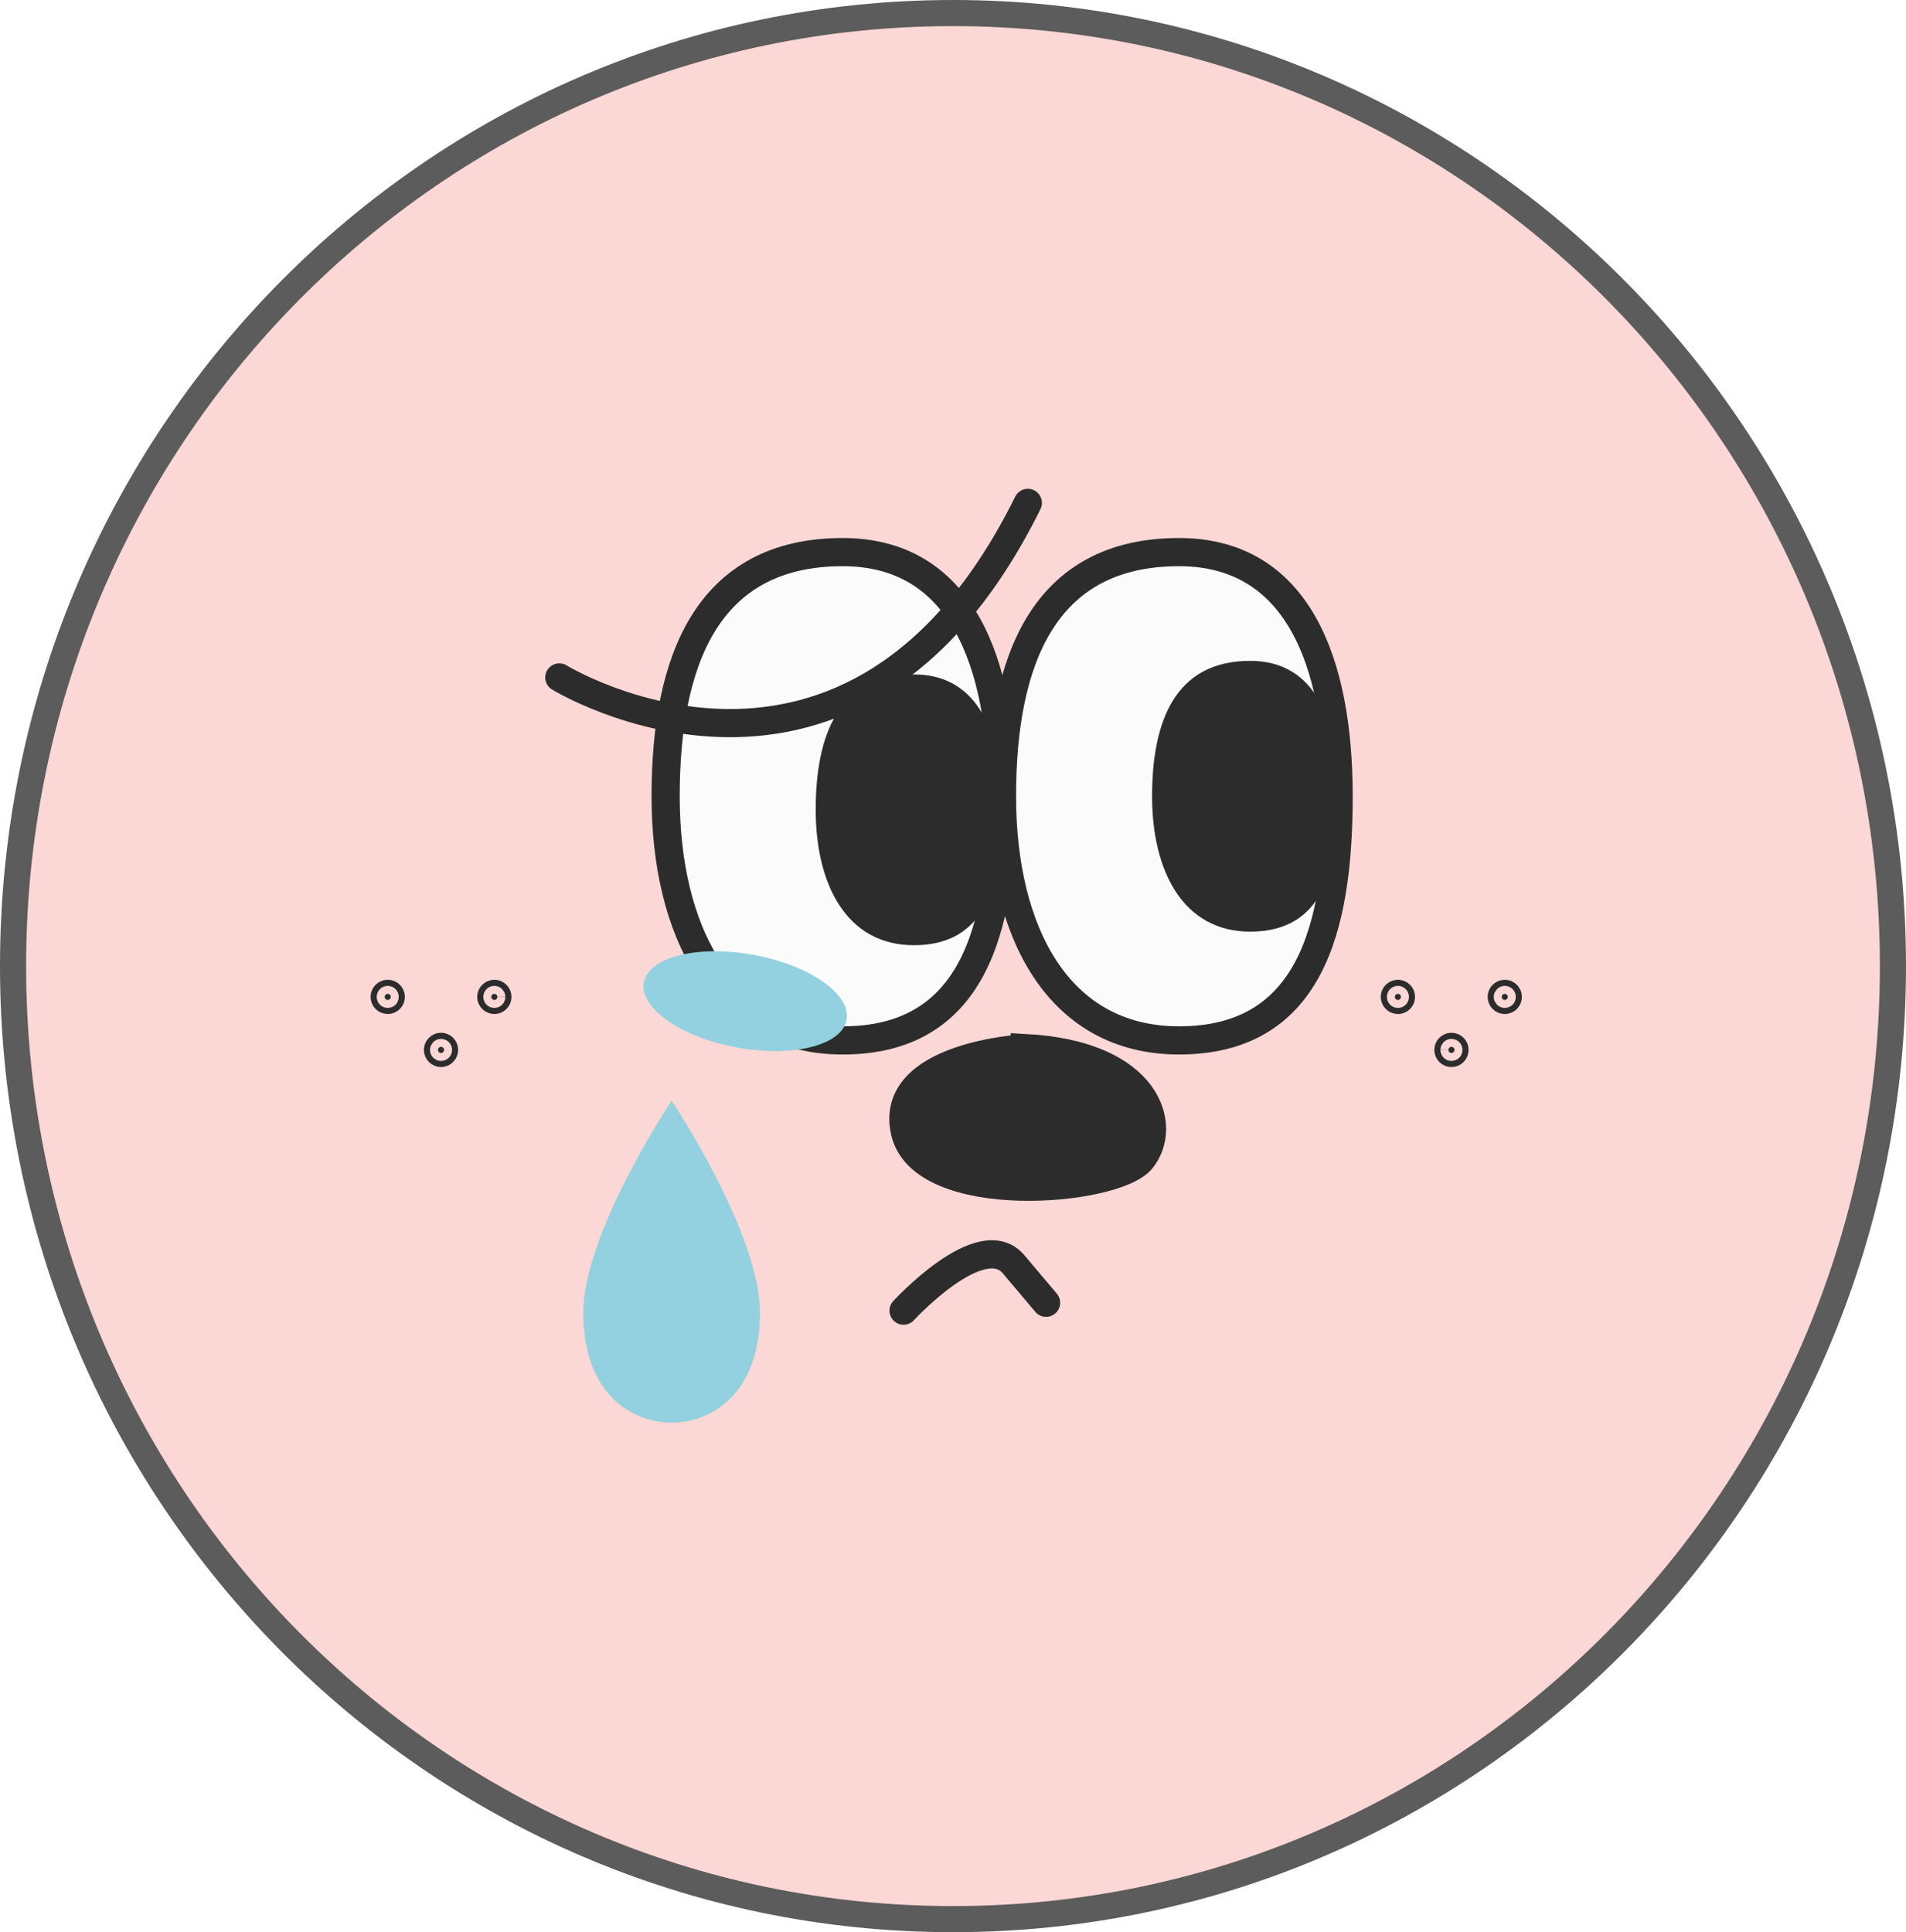 <svg width="73" height="74" viewBox="0 0 73 74" fill="none" xmlns="http://www.w3.org/2000/svg">
<g clip-path="url(#clip0_40000282_8110)">
<path d="M36.5 0.5C56.376 0.5 72.5 16.835 72.5 37C72.5 57.165 56.376 73.5 36.5 73.5C16.624 73.5 0.5 57.165 0.5 37C0.5 16.835 16.624 0.5 36.5 0.5Z" fill="#FBD7D5" stroke="#5C5C5C"/>
<g filter="url(#filter0_g_40000282_8110)">
<path d="M38.387 30.495C38.387 35.66 37.231 39.846 32.274 39.846C27.629 39.846 25.494 35.66 25.494 30.495C25.494 25.331 27.067 21.145 32.274 21.145C36.804 21.145 38.387 25.331 38.387 30.495Z" fill="#FBFBFB" stroke="#2C2C2C" stroke-width="1.079" stroke-miterlimit="10"/>
<path d="M51.269 30.495C51.269 35.66 50.113 39.846 45.156 39.846C40.511 39.846 38.376 35.66 38.376 30.495C38.376 25.331 39.949 21.145 45.156 21.145C49.686 21.145 51.269 25.331 51.269 30.495Z" fill="#FBFBFB" stroke="#2C2C2C" stroke-width="1.079" stroke-miterlimit="10"/>
<path d="M35.002 26.369C36.05 26.37 36.723 26.835 37.166 27.616C37.632 28.436 37.847 29.623 37.847 31.016C37.847 32.429 37.687 33.613 37.25 34.428C37.038 34.825 36.764 35.124 36.417 35.328C36.069 35.533 35.612 35.661 35.002 35.661C33.907 35.661 33.132 35.181 32.607 34.385C32.067 33.565 31.781 32.384 31.781 31.016C31.781 29.622 31.998 28.445 32.499 27.633C32.974 26.864 33.734 26.369 35.002 26.369Z" fill="#2C2C2C" stroke="#2C2C2C" stroke-width="1.079"/>
<path d="M47.885 25.849C48.933 25.849 49.606 26.314 50.049 27.095C50.514 27.916 50.73 29.103 50.73 30.495C50.73 31.909 50.569 33.092 50.133 33.908C49.92 34.304 49.647 34.604 49.3 34.808C48.952 35.013 48.495 35.141 47.885 35.141C46.79 35.141 46.014 34.66 45.49 33.865C44.95 33.044 44.664 31.864 44.664 30.495C44.664 29.101 44.881 27.925 45.382 27.113C45.856 26.344 46.617 25.849 47.885 25.849Z" fill="#2C2C2C" stroke="#2C2C2C" stroke-width="1.079"/>
<path d="M39.251 40.148C39.251 40.148 33.992 40.418 34.658 43.344C35.325 46.27 42.667 45.666 43.709 44.417C44.75 43.167 44.021 40.387 39.251 40.137V40.148Z" fill="#2C2C2C" stroke="#2C2C2C" stroke-width="1.079" stroke-miterlimit="10"/>
<path d="M21.422 25.945C21.422 25.945 32.649 32.838 39.366 19.26" stroke="#2C2C2C" stroke-width="1.079" stroke-miterlimit="10" stroke-linecap="round"/>
<path d="M14.851 38.063C14.915 38.063 14.967 38.116 14.967 38.18C14.967 38.244 14.915 38.296 14.851 38.296C14.786 38.296 14.733 38.244 14.733 38.18C14.733 38.116 14.786 38.063 14.851 38.063Z" fill="#2C2C2C" stroke="#2C2C2C" stroke-width="1.079"/>
<path d="M18.934 38.063C18.998 38.063 19.05 38.116 19.05 38.18C19.05 38.244 18.998 38.296 18.934 38.296C18.869 38.296 18.817 38.244 18.816 38.18C18.816 38.116 18.869 38.063 18.934 38.063Z" fill="#2C2C2C" stroke="#2C2C2C" stroke-width="1.079"/>
<path d="M16.892 40.093C16.956 40.093 17.008 40.146 17.008 40.21C17.008 40.274 16.956 40.327 16.892 40.327C16.828 40.327 16.775 40.275 16.775 40.21C16.775 40.146 16.828 40.093 16.892 40.093Z" fill="#2C2C2C" stroke="#2C2C2C" stroke-width="1.079"/>
<path d="M53.541 38.063C53.605 38.063 53.657 38.116 53.657 38.18C53.657 38.244 53.605 38.296 53.541 38.296C53.476 38.296 53.423 38.244 53.423 38.18C53.423 38.116 53.476 38.063 53.541 38.063Z" fill="#2C2C2C" stroke="#2C2C2C" stroke-width="1.079"/>
<path d="M57.633 38.063C57.698 38.063 57.749 38.116 57.749 38.18C57.749 38.244 57.698 38.296 57.633 38.296C57.569 38.296 57.516 38.244 57.516 38.18C57.516 38.116 57.569 38.063 57.633 38.063Z" fill="#2C2C2C" stroke="#2C2C2C" stroke-width="1.079"/>
<path d="M55.591 40.093C55.656 40.093 55.708 40.146 55.708 40.21C55.707 40.274 55.656 40.327 55.591 40.327C55.527 40.327 55.474 40.275 55.474 40.21C55.474 40.146 55.527 40.093 55.591 40.093Z" fill="#2C2C2C" stroke="#2C2C2C" stroke-width="1.079"/>
<path d="M34.607 50.196C34.607 50.196 37.586 46.947 38.825 48.425L40.064 49.894" stroke="#2C2C2C" stroke-width="1.079" stroke-miterlimit="10" stroke-linecap="round"/>
<path d="M22.339 50.279C22.339 53.34 24.161 54.486 25.724 54.486C27.286 54.486 29.108 53.34 29.108 50.279C29.108 47.218 25.724 42.157 25.724 42.157C25.724 42.157 22.339 47.218 22.339 50.279Z" fill="#93D1E0"/>
<path d="M32.424 39.06C32.605 38.082 31.013 36.968 28.87 36.572C26.726 36.176 24.842 36.649 24.661 37.627C24.48 38.605 26.072 39.719 28.215 40.115C30.359 40.511 32.243 40.038 32.424 39.06Z" fill="#93D1E0"/>
</g>
</g>
<defs>
<filter id="filter0_g_40000282_8110" x="13.794" y="18.321" width="44.895" height="36.565" filterUnits="userSpaceOnUse" color-interpolation-filters="sRGB">
<feFlood flood-opacity="0" result="BackgroundImageFix"/>
<feBlend mode="normal" in="SourceGraphic" in2="BackgroundImageFix" result="shape"/>
<feTurbulence type="fractalNoise" baseFrequency="0.667 0.667" numOctaves="3" seed="7043" />
<feDisplacementMap in="shape" scale="0.8" xChannelSelector="R" yChannelSelector="G" result="displacedImage" width="100%" height="100%" />
<feMerge result="effect1_texture_40000282_8110">
<feMergeNode in="displacedImage"/>
</feMerge>
</filter>
<clipPath id="clip0_40000282_8110">
<rect width="73" height="74" fill="white"/>
</clipPath>
</defs>
</svg>
